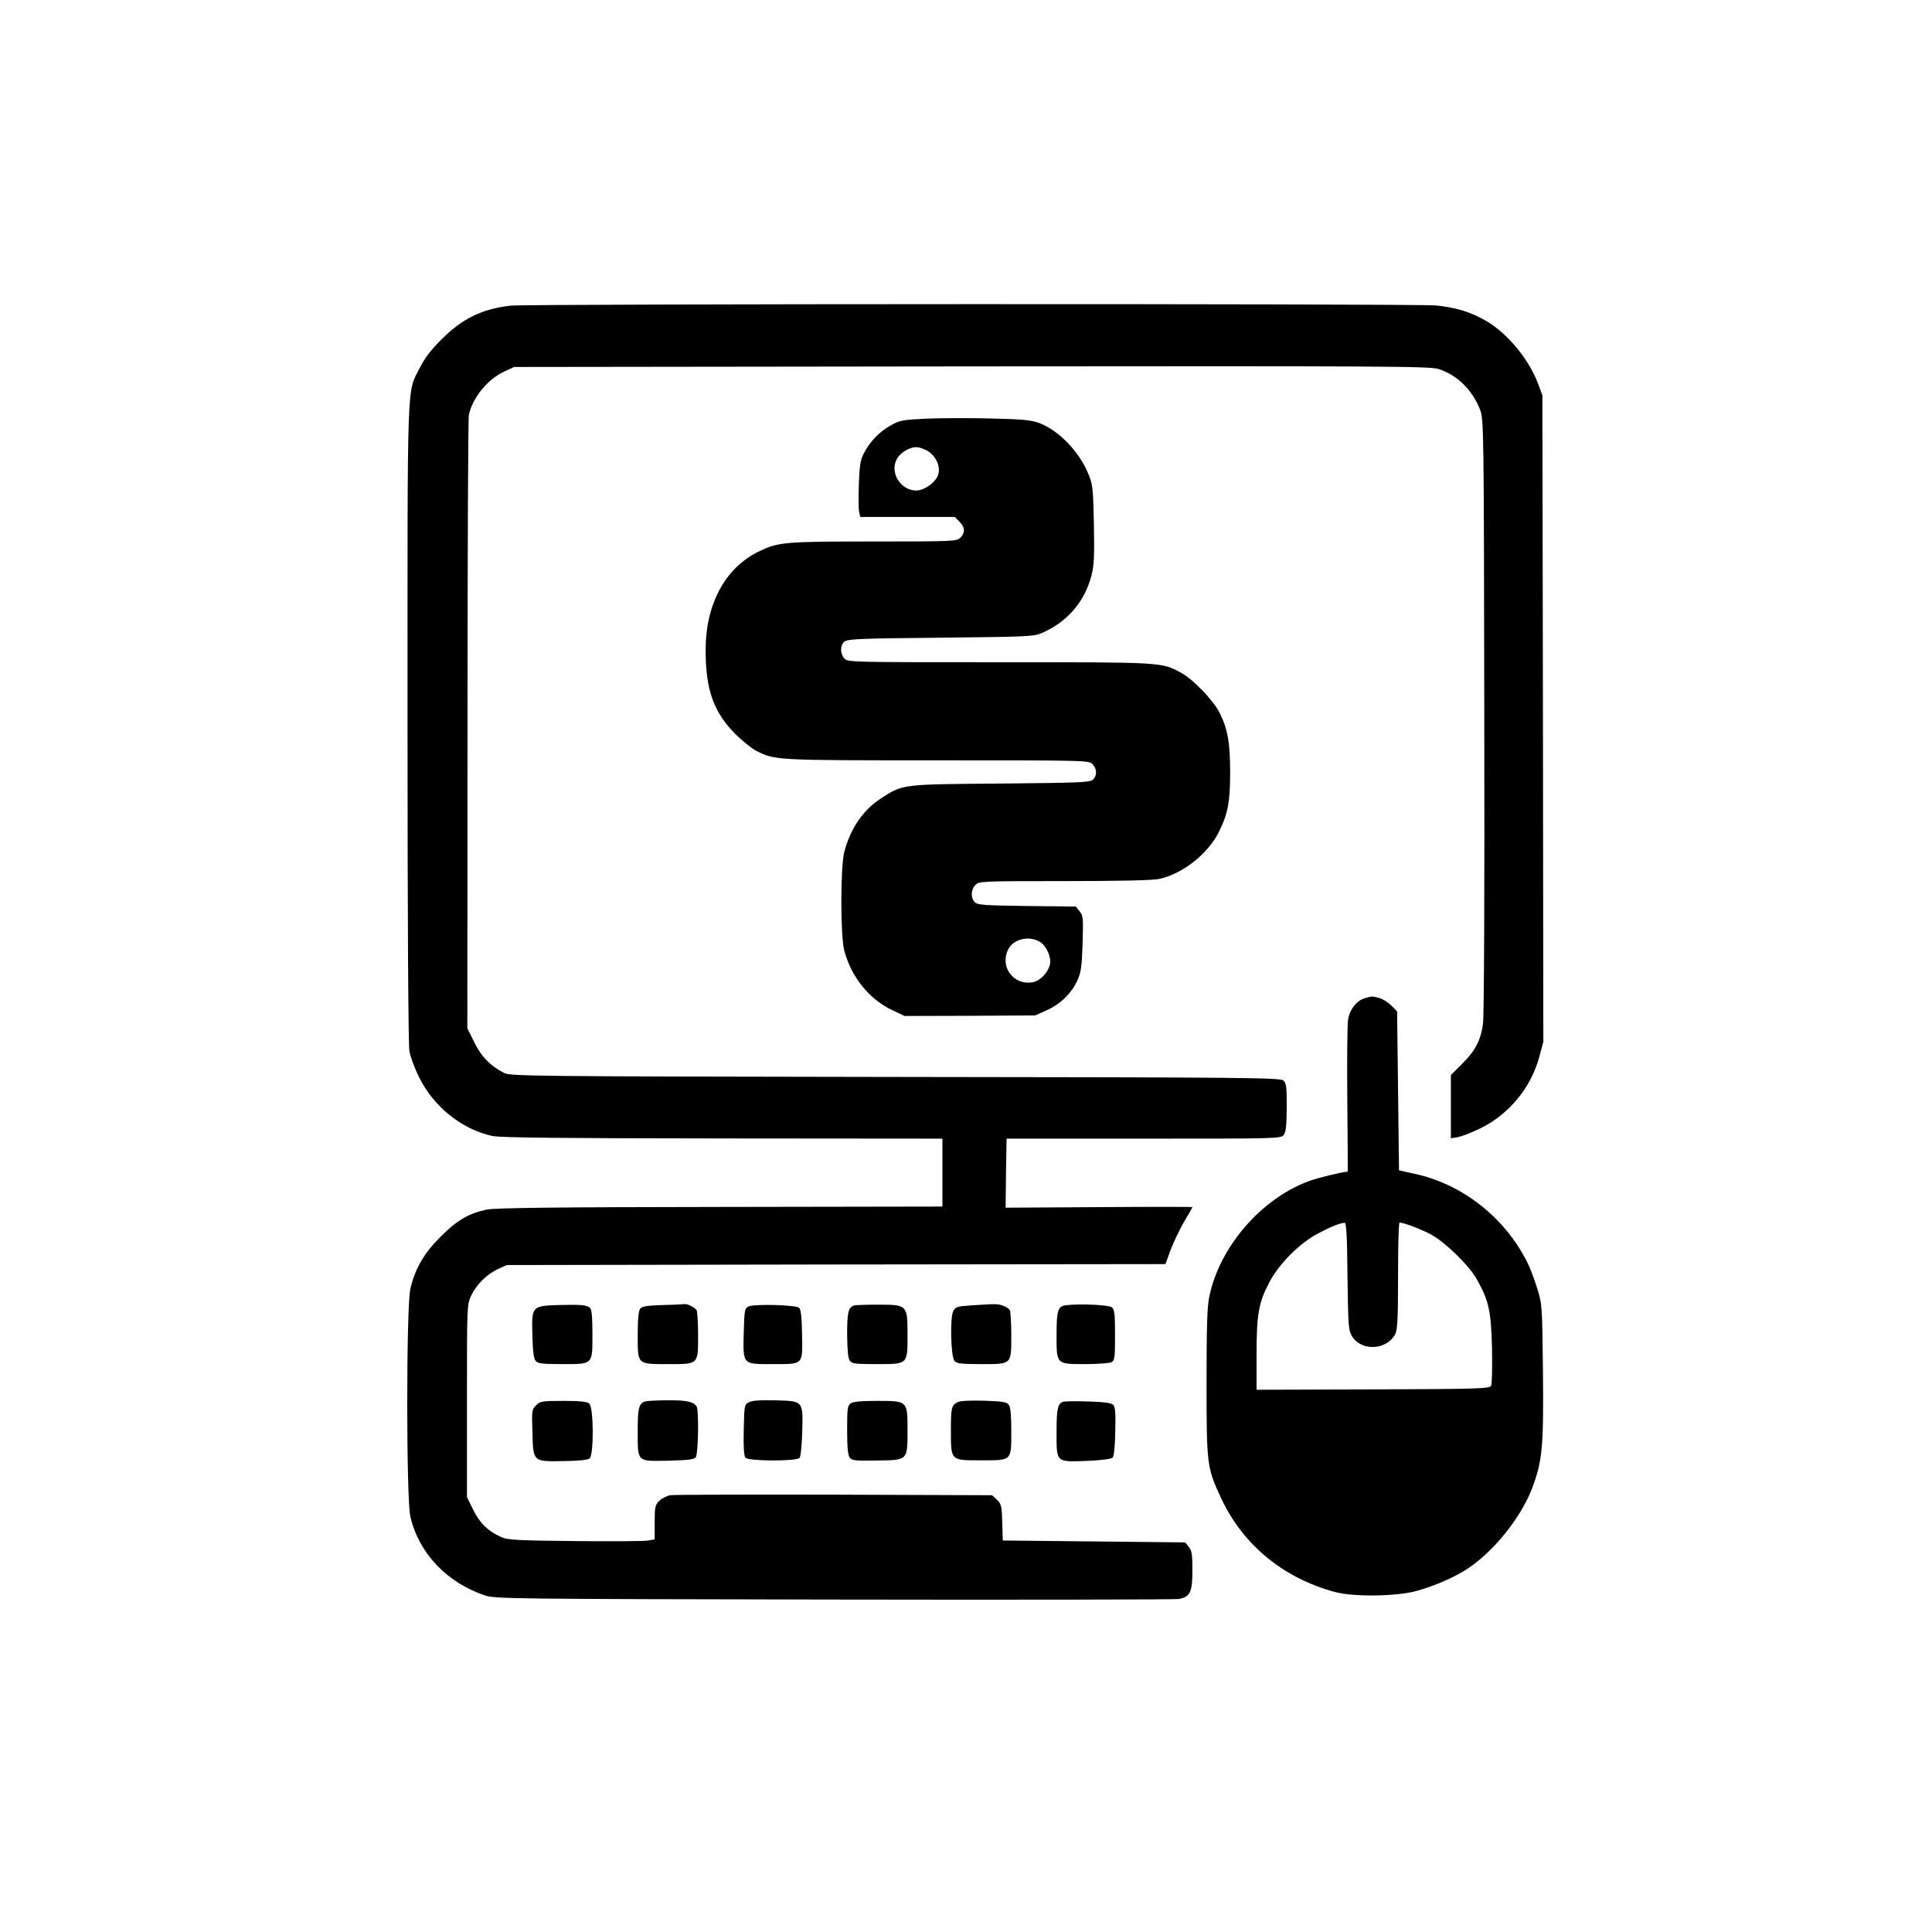 <?xml version="1.0" standalone="no"?>
<!DOCTYPE svg PUBLIC "-//W3C//DTD SVG 20010904//EN"
 "http://www.w3.org/TR/2001/REC-SVG-20010904/DTD/svg10.dtd">
<svg version="1.0" xmlns="http://www.w3.org/2000/svg"
 width="1024pt" height="1024pt" viewBox="0 0 1024 1024"
 preserveAspectRatio="xMidYMid meet">

<g transform="translate(0,1024) scale(0.1,-0.1)"
fill="#000000" stroke="none">
<path d="M2705 8620 c-150 -18 -252 -67 -361 -175 -59 -58 -91 -100 -117 -151
-72 -143 -67 -7 -67 -1882 0 -1076 4 -1709 10 -1743 5 -30 28 -92 51 -138 77
-157 227 -277 389 -312 40 -9 365 -12 1220 -13 l1165 -1 0 -180 0 -180 -1180
-2 c-857 -1 -1195 -5 -1235 -14 -95 -20 -159 -57 -245 -144 -89 -89 -134 -167
-160 -276 -22 -95 -22 -1113 0 -1208 46 -194 193 -349 395 -417 53 -18 130
-19 1850 -22 987 -2 1810 0 1828 3 60 11 72 36 72 151 0 85 -3 106 -19 125
l-19 24 -484 5 -483 5 -3 96 c-2 88 -5 98 -28 120 l-26 24 -836 3 c-460 1
-852 0 -871 -3 -18 -4 -44 -17 -57 -30 -22 -22 -24 -33 -24 -114 l0 -90 -33
-6 c-19 -4 -193 -5 -388 -3 -308 3 -359 6 -392 21 -69 30 -115 75 -149 145
l-33 67 0 510 c0 505 0 510 22 557 27 59 84 115 143 142 l45 21 1746 3 1746 2
27 74 c15 40 47 107 71 149 25 42 45 77 45 79 0 2 -223 2 -495 0 l-495 -3 2
183 3 183 727 0 c715 0 727 0 742 20 12 15 15 49 16 146 0 109 -2 128 -18 142
-17 15 -181 17 -2058 19 -1972 3 -2040 4 -2074 22 -74 39 -119 86 -156 161
l-37 75 1 1609 c0 885 3 1624 7 1642 20 92 100 190 190 231 l50 23 2425 3
c2213 2 2429 1 2475 -14 100 -32 181 -113 221 -219 18 -48 19 -113 21 -1620 2
-902 -1 -1597 -7 -1633 -12 -86 -41 -142 -111 -211 l-59 -59 0 -168 0 -167 38
6 c20 4 75 25 121 48 150 74 267 216 310 379 l21 78 -2 1713 -3 1714 -23 62
c-49 129 -159 263 -273 331 -82 48 -163 73 -269 83 -114 10 -4819 9 -4905 -1z"/>
<path d="M4910 8021 c-125 -6 -139 -8 -188 -35 -61 -34 -111 -86 -143 -148
-19 -36 -23 -64 -27 -165 -2 -67 -2 -134 2 -148 l6 -25 251 0 250 0 24 -25
c30 -29 32 -58 5 -85 -19 -19 -33 -20 -460 -20 -474 0 -505 -3 -608 -53 -178
-86 -282 -279 -282 -522 0 -211 42 -329 157 -445 38 -37 87 -77 110 -89 101
-51 98 -51 960 -51 790 0 803 0 823 -20 25 -25 26 -62 2 -83 -15 -14 -74 -16
-487 -20 -526 -4 -519 -3 -633 -77 -97 -62 -164 -160 -197 -285 -21 -81 -21
-446 0 -524 37 -139 131 -256 252 -314 l68 -32 346 1 346 2 60 27 c73 32 134
92 164 160 19 42 23 74 27 195 4 135 3 147 -16 170 l-20 25 -258 3 c-221 3
-261 5 -276 19 -24 21 -23 68 2 93 19 19 33 20 470 20 290 0 468 4 502 11 124
26 258 131 317 247 49 98 61 159 61 320 0 157 -13 229 -57 316 -33 65 -139
175 -201 209 -106 58 -95 57 -968 57 -784 0 -801 0 -819 20 -22 24 -23 67 -1
88 15 15 68 18 509 22 457 5 495 6 537 24 136 58 229 166 265 306 14 53 16
102 13 270 -4 184 -6 211 -27 262 -47 121 -159 237 -263 276 -44 16 -88 20
-258 24 -113 3 -266 2 -340 -1z m11 -174 c46 -31 68 -91 48 -132 -18 -38 -74
-75 -113 -75 -84 1 -142 96 -102 168 18 33 66 62 102 62 17 0 46 -10 65 -23z
m594 -2601 c32 -21 58 -81 50 -117 -10 -44 -51 -87 -90 -95 -103 -19 -178 82
-131 175 29 56 114 74 171 37z"/>
<path d="M7233 4949 c-43 -13 -80 -60 -88 -114 -4 -24 -6 -215 -4 -425 2 -209
3 -380 2 -380 -23 0 -164 -34 -208 -51 -254 -95 -473 -351 -526 -614 -11 -53
-14 -163 -14 -455 0 -433 2 -449 76 -608 114 -247 329 -425 601 -499 99 -28
327 -25 437 5 98 27 209 76 276 122 139 95 275 267 334 418 56 146 63 221 59
621 -4 353 -4 357 -31 444 -15 49 -39 112 -54 140 -119 236 -344 412 -597 466
l-81 18 -5 421 -5 421 -29 30 c-17 17 -46 36 -65 41 -41 11 -35 11 -78 -1z
m-91 -1471 c3 -248 5 -287 21 -315 46 -86 186 -82 232 6 12 25 15 77 15 311 0
154 3 280 8 280 23 0 111 -34 165 -62 76 -41 202 -163 244 -238 64 -113 76
-167 81 -366 2 -107 0 -189 -5 -199 -9 -15 -56 -17 -626 -19 l-617 -2 0 185
c0 215 11 277 68 385 51 98 163 210 261 260 70 37 112 53 138 55 9 1 13 -70
15 -281z"/>
<path d="M2958 3323 c-140 -5 -141 -6 -136 -166 2 -78 7 -119 17 -130 11 -14
35 -17 141 -17 165 0 160 -5 160 162 0 89 -4 129 -13 136 -18 16 -51 18 -169
15z"/>
<path d="M3510 3323 c-84 -3 -108 -7 -117 -20 -9 -11 -13 -57 -13 -138 0 -159
-5 -155 162 -155 162 0 158 -4 158 156 0 65 -4 124 -8 130 -10 15 -48 34 -64
32 -7 -1 -60 -4 -118 -5z"/>
<path d="M3966 3315 c-19 -10 -21 -21 -24 -139 -4 -171 -8 -166 153 -166 165
0 159 -6 156 156 -1 89 -6 133 -15 142 -16 16 -240 22 -270 7z"/>
<path d="M4528 3321 c-32 -9 -38 -36 -38 -155 1 -85 5 -126 14 -138 11 -16 31
-18 144 -18 165 0 162 -3 162 156 0 157 -1 159 -154 159 -63 0 -121 -2 -128
-4z"/>
<path d="M5145 3321 c-72 -5 -81 -8 -93 -31 -17 -34 -13 -240 7 -263 11 -14
35 -17 141 -17 165 0 160 -4 160 156 0 65 -4 124 -8 131 -4 6 -20 17 -35 22
-29 11 -36 11 -172 2z"/>
<path d="M5650 3322 c-43 -6 -50 -26 -50 -157 0 -158 -3 -155 154 -155 64 0
126 5 137 10 17 10 19 22 19 144 0 112 -3 136 -17 147 -15 13 -172 20 -243 11z"/>
<path d="M2842 2792 c-23 -22 -24 -28 -20 -143 4 -159 2 -156 167 -153 78 1
127 6 136 14 23 19 22 272 -2 291 -12 10 -49 14 -137 14 -113 0 -123 -2 -144
-23z"/>
<path d="M3420 2812 c-34 -10 -40 -35 -40 -157 0 -167 -6 -160 162 -157 109 3
135 6 146 19 13 18 17 249 4 269 -17 25 -54 33 -153 32 -57 0 -111 -3 -119 -6z"/>
<path d="M3970 2808 c-25 -13 -25 -16 -28 -147 -2 -90 1 -138 9 -147 16 -19
271 -20 287 -1 6 6 12 69 14 139 4 165 7 162 -145 166 -78 2 -120 -1 -137 -10z"/>
<path d="M4509 2802 c-17 -12 -19 -27 -19 -141 0 -91 4 -132 13 -146 12 -16
28 -18 143 -16 167 2 164 -1 164 161 0 156 1 155 -162 155 -83 0 -126 -4 -139
-13z"/>
<path d="M5075 2808 c-32 -18 -35 -28 -35 -148 0 -163 -3 -160 159 -160 166 0
161 -5 161 156 0 84 -4 126 -13 138 -11 15 -32 19 -133 22 -75 2 -126 -1 -139
-8z"/>
<path d="M5637 2811 c-31 -9 -37 -36 -37 -162 0 -163 -5 -158 163 -152 72 3
127 10 134 17 7 7 13 57 14 138 3 102 0 131 -11 142 -11 11 -48 15 -133 18
-64 2 -123 1 -130 -1z"/>
</g>
</svg>
